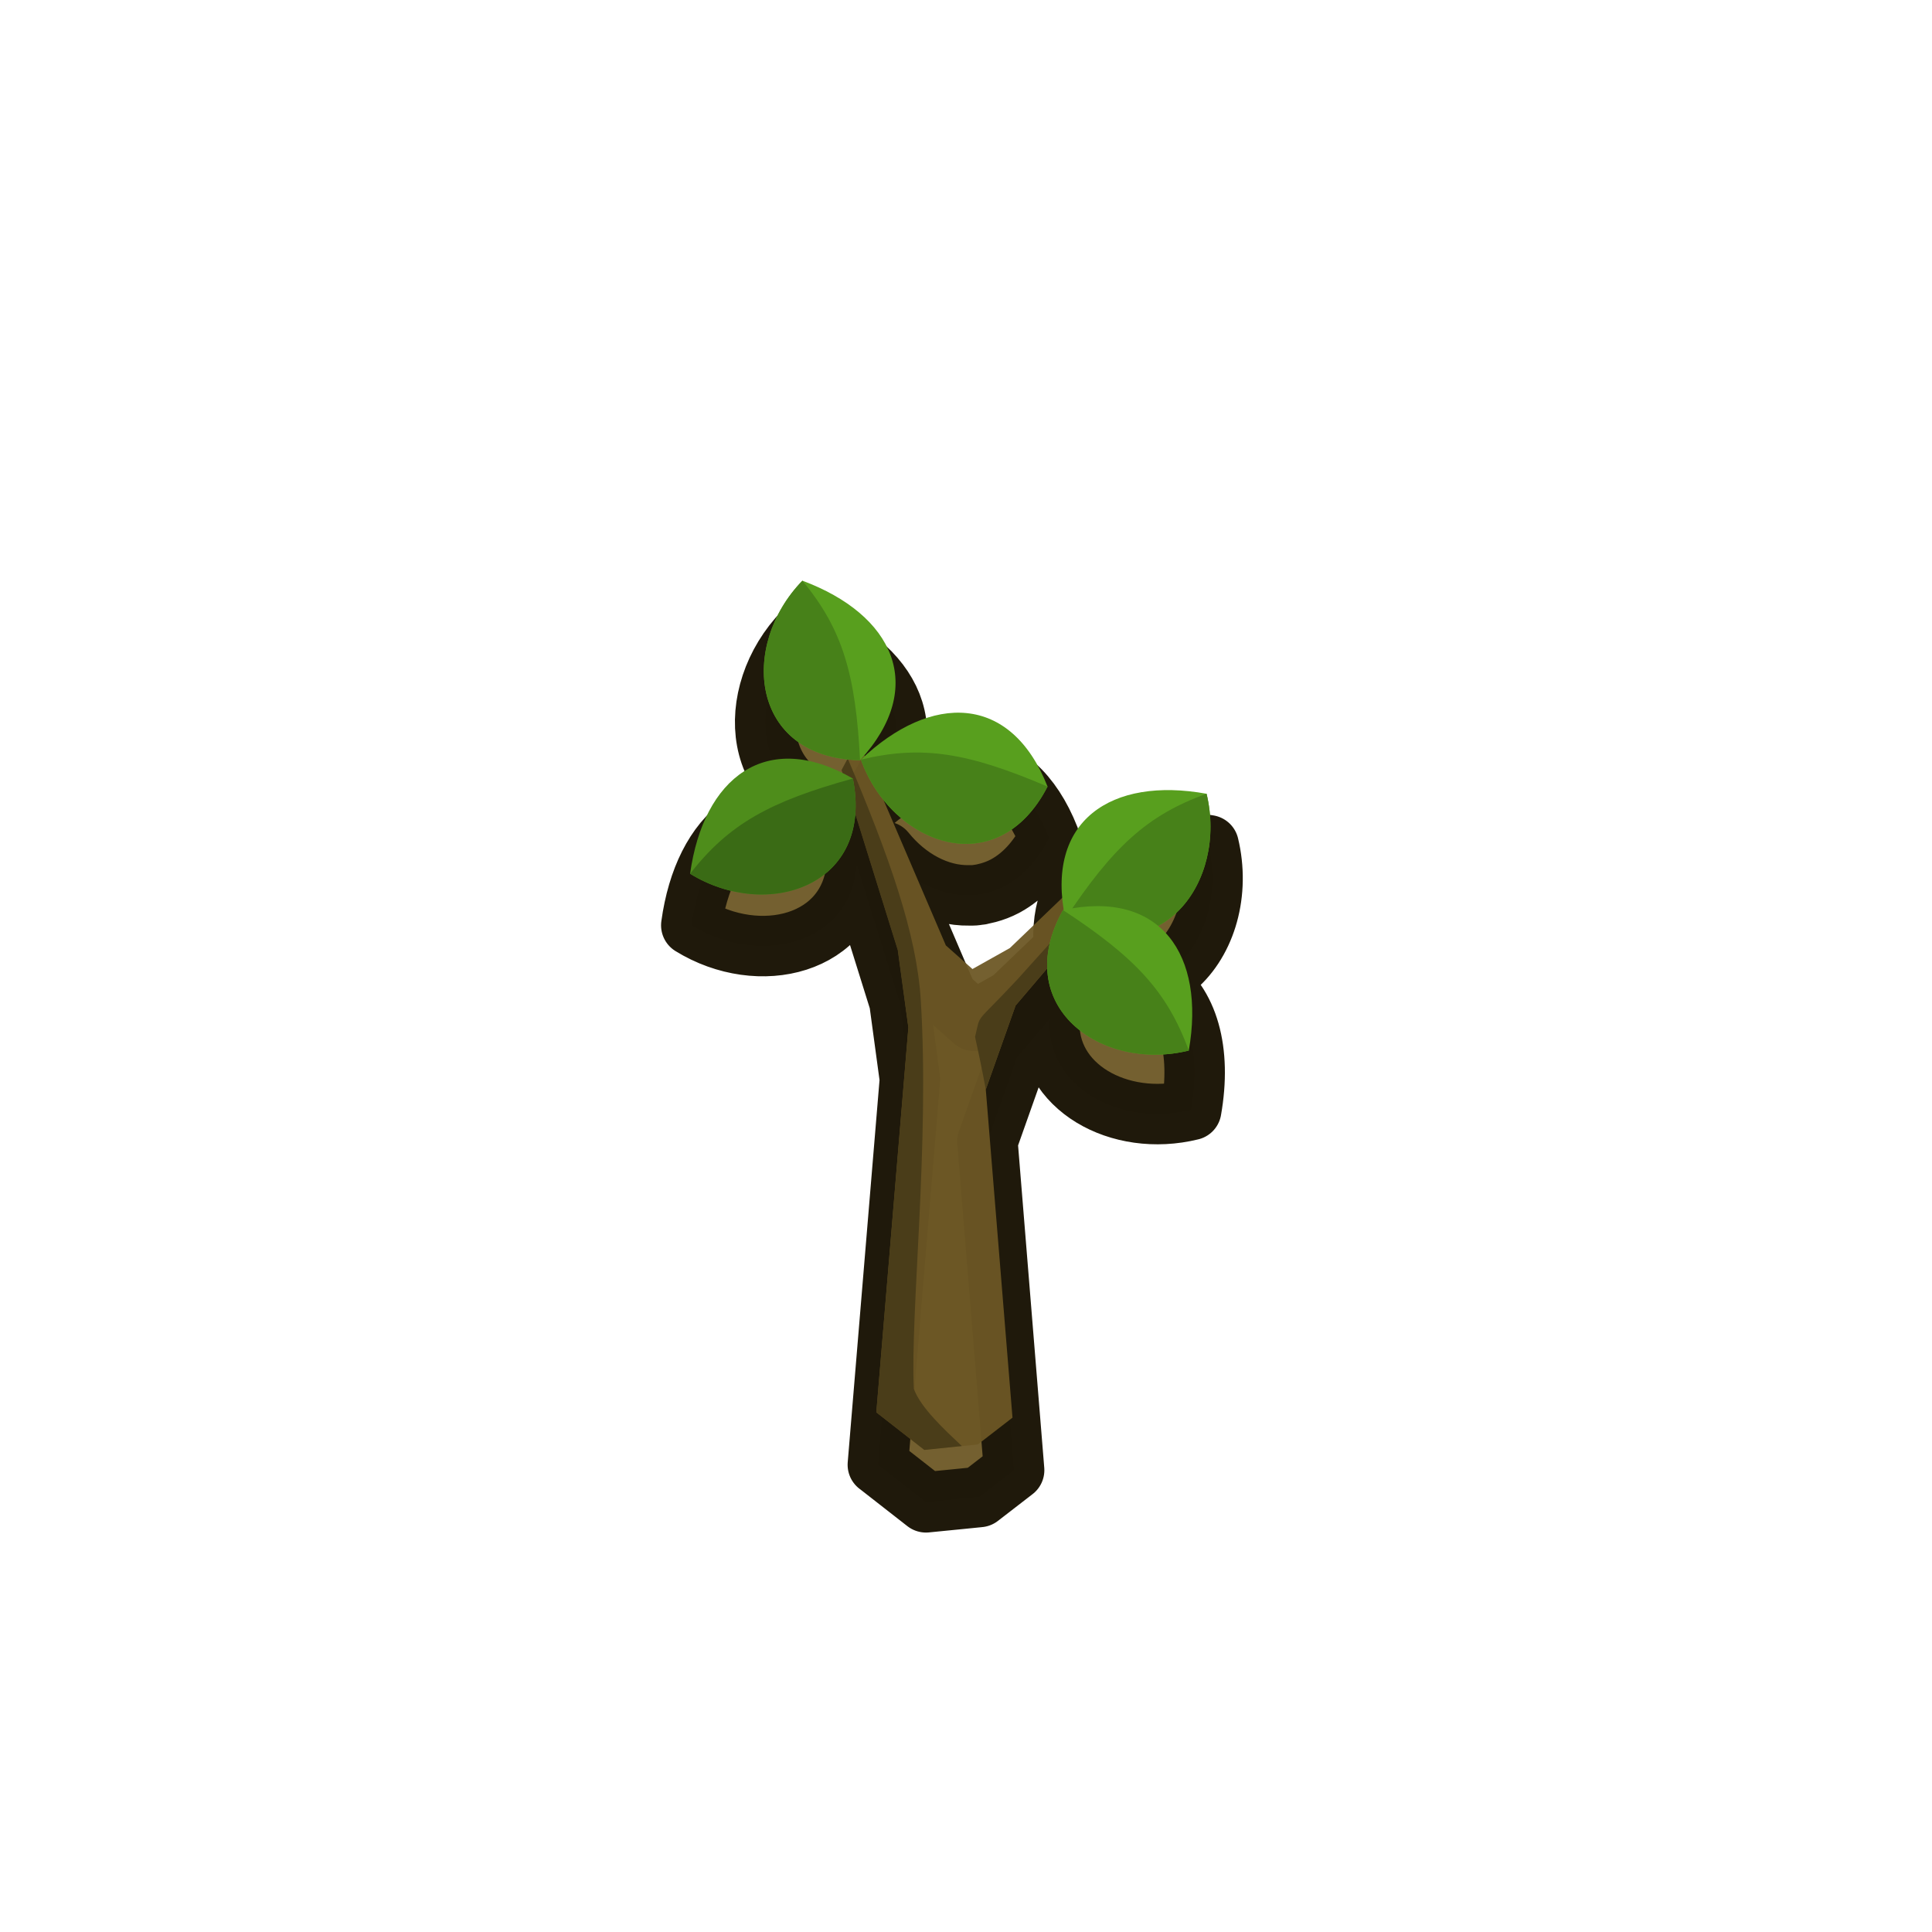 <?xml version="1.0" encoding="UTF-8" standalone="no"?>
<!-- Created with Inkscape (http://www.inkscape.org/) -->

<svg
   width="64"
   height="64"
   viewBox="0 0 16.933 16.933"
   version="1.1"
   id="svg930"
   inkscape:version="1.1.1 (3bf5ae0d25, 2021-09-20)"
   sodipodi:docname="apple_0.svg"
   xmlns:inkscape="http://www.inkscape.org/namespaces/inkscape"
   xmlns:sodipodi="http://sodipodi.sourceforge.net/DTD/sodipodi-0.dtd"
   xmlns="http://www.w3.org/2000/svg"
   xmlns:svg="http://www.w3.org/2000/svg">
  <sodipodi:namedview
     id="namedview932"
     pagecolor="#505050"
     bordercolor="#eeeeee"
     borderopacity="1"
     inkscape:pageshadow="0"
     inkscape:pageopacity="0"
     inkscape:pagecheckerboard="0"
     inkscape:document-units="px"
     showgrid="false"
     units="px"
     showguides="true"
     inkscape:guide-bbox="true"
     inkscape:zoom="4.192802"
     inkscape:cx="4.1738198"
     inkscape:cy="18.245555"
     inkscape:window-width="1920"
     inkscape:window-height="1017"
     inkscape:window-x="-8"
     inkscape:window-y="-8"
     inkscape:window-maximized="1"
     inkscape:current-layer="layer1">
    <sodipodi:guide
       position="5.585,1.22"
       orientation="0,-1"
       id="guide1233" />
    <sodipodi:guide
       position="8.046,15.608"
       orientation="0,-1"
       id="guide1235" />
    <sodipodi:guide
       position="1.357,12.705"
       orientation="1,0"
       id="guide1237" />
    <sodipodi:guide
       position="15.713,5.922"
       orientation="1,0"
       id="guide1239" />
  </sodipodi:namedview>
  <defs
     id="defs927" />
  <g
     inkscape:label="Layer 1"
     inkscape:groupmode="layer"
     id="layer1">
    <g
       id="g288399"
       transform="translate(-0.997,-279.363)">
      <path
         id="path282334"
         style="fill:#6c5724;fill-opacity:0.944;fill-rule:evenodd;stroke:#1f190a;stroke-width:2;stroke-linecap:round;stroke-linejoin:round;stroke-miterlimit:4;stroke-dasharray:none;stroke-opacity:0.996"
         d="m 30.346,1075.094 c -2.006,2.064 -1.75,5.57 1.49,5.92 l -0.188,0.351 0.031,0.1 c -2.692,-1.34 -4.632,0.283 -5.053,3.338 2.249,1.387 5.271,0.65 5.473,-1.986 l 1.41,4.514 0.348,2.564 -1.061,12.75 h 0.002 l 1.59,1.242 1.242,-0.123 c 0,0 -0.002,0 -0.002,0 l 0.527,-0.053 1.148,-0.887 -0.883,-10.873 0.984,-2.779 1.068,-1.256 c -0.125,2.234 2.318,3.578 4.688,2.994 0.342,-1.946 -0.09,-3.524 -1.227,-4.287 0.202,-0.086 0.393,-0.196 0.568,-0.328 0.015,-0.011 0.03,-0.023 0.045,-0.035 1.04,-0.817 1.549,-2.394 1.221,-3.967 -0.009,-0.046 -0.02,-0.091 -0.031,-0.137 -2.924,-0.533 -5.024,0.69 -4.783,3.445 l -1.738,1.666 -1.24,0.695 -0.881,-0.785 -2.059,-4.809 c 0.733,0.91 1.762,1.464 2.779,1.445 0.038,-7e-4 0.077,0 0.115,0 0.076,0 0.151,-0.014 0.227,-0.025 0.019,0 0.04,0 0.059,-0.01 0.019,0 0.038,-0.01 0.057,-0.012 0.057,-0.011 0.112,-0.024 0.168,-0.039 0.187,-0.05 0.373,-0.12 0.553,-0.215 0.018,-0.01 0.035,-0.019 0.053,-0.029 0.537,-0.298 1.029,-0.807 1.42,-1.565 -1.19,-3.026 -3.763,-3.103 -6.057,-1.008 l -0.012,-0.027 c 2.044,-2.385 0.892,-4.694 -2.053,-5.787 z"
         transform="scale(0.265)" />
      <path
         style="fill:#6c5724;fill-opacity:0.944;fill-rule:evenodd;stroke:none;stroke-width:0.265px;stroke-linecap:butt;stroke-linejoin:miter;stroke-opacity:1"
         d="m 8.678,291.741 0.281,-3.373 -0.092,-0.679 -0.492,-1.578 0.14,-0.263 0.772,1.801 0.233,0.207 0.328,-0.184 0.561,-0.538 0.117,0.304 -0.628,0.738 -0.261,0.736 0.234,2.876 -0.304,0.235 -0.468,0.047 z"
         id="path234867"
         sodipodi:nodetypes="cccccccccccccccc" />
      <path
         id="path236334"
         style="fill:#4a3d19;fill-opacity:1;fill-rule:evenodd;stroke:none;stroke-width:0.265px;stroke-linecap:butt;stroke-linejoin:miter;stroke-opacity:1"
         d="M 9.427,292.037 C 9.275,291.893 9.067,291.702 9.006,291.535 c -0.031,-0.675 0.14,-2.144 0.061,-3.409 -0.036,-0.576 -0.273,-1.248 -0.64,-2.115 l -0.054,0.101 0.492,1.578 0.093,0.679 -0.281,3.373 0.421,0.329 z"
         sodipodi:nodetypes="ccsccccccc" />
      <path
         style="fill:#4a3d19;fill-opacity:1;fill-rule:evenodd;stroke:none;stroke-width:0.265px;stroke-linecap:butt;stroke-linejoin:miter;stroke-opacity:1"
         d="m 10.479,287.32 0.047,0.118 -0.628,0.738 -0.261,0.736 c 0,0 -0.034,-0.19 -0.094,-0.461 0.053,-0.218 -0.014,-0.091 0.371,-0.504 z"
         id="path260244"
         sodipodi:nodetypes="ccccccc" />
      <g
         id="g279672"
         transform="rotate(30.706,6.728,286.836)">
        <path
           style="fill:#589f1e;fill-opacity:1;fill-rule:evenodd;stroke:none;stroke-width:0.265px;stroke-linecap:butt;stroke-linejoin:miter;stroke-opacity:1"
           d="m 7.868,285.217 c -0.838,0.473 -1.423,-0.323 -1.238,-1.095 0.836,-0.152 1.418,0.237 1.238,1.095 z"
           id="path264639"
           sodipodi:nodetypes="cccc" />
        <path
           style="fill:#478119;fill-opacity:1;fill-rule:evenodd;stroke:none;stroke-width:0.265px;stroke-linecap:butt;stroke-linejoin:miter;stroke-opacity:1"
           d="m 7.868,285.217 c -0.838,0.473 -1.423,-0.323 -1.238,-1.095 0.522,0.187 0.822,0.469 1.238,1.095 z"
           id="path265182"
           sodipodi:nodetypes="cccc" />
      </g>
      <g
         id="g280152"
         transform="rotate(-71.817,7.804,285.285)">
        <path
           style="fill:#4e8d1b;fill-opacity:1;fill-rule:evenodd;stroke:none;stroke-width:0.265px;stroke-linecap:butt;stroke-linejoin:miter;stroke-opacity:1"
           d="m 7.156,286.201 c -0.838,0.473 -1.423,-0.323 -1.238,-1.095 0.836,-0.152 1.418,0.237 1.238,1.095 z"
           id="path279666"
           sodipodi:nodetypes="cccc" />
        <path
           style="fill:#3a6b15;fill-opacity:1;fill-rule:evenodd;stroke:none;stroke-width:0.265px;stroke-linecap:butt;stroke-linejoin:miter;stroke-opacity:1"
           d="m 7.156,286.201 c -0.838,0.473 -1.423,-0.323 -1.238,-1.095 0.522,0.187 0.822,0.469 1.238,1.095 z"
           id="path279668"
           sodipodi:nodetypes="cccc" />
      </g>
      <g
         id="g281416"
         transform="matrix(-1,0,0,1,18.202,2.198)">
        <path
           style="fill:#589f1e;fill-opacity:1;fill-rule:evenodd;stroke:none;stroke-width:0.265px;stroke-linecap:butt;stroke-linejoin:miter;stroke-opacity:1"
           d="m 7.868,285.217 c -0.838,0.473 -1.423,-0.323 -1.238,-1.095 0.836,-0.152 1.418,0.237 1.238,1.095 z"
           id="path281412"
           sodipodi:nodetypes="cccc" />
        <path
           style="fill:#478119;fill-opacity:1;fill-rule:evenodd;stroke:none;stroke-width:0.265px;stroke-linecap:butt;stroke-linejoin:miter;stroke-opacity:1"
           d="m 7.868,285.217 c -0.838,0.473 -1.423,-0.323 -1.238,-1.095 0.522,0.187 0.822,0.469 1.238,1.095 z"
           id="path281414"
           sodipodi:nodetypes="cccc" />
      </g>
      <g
         id="g281422"
         transform="matrix(-0.006,-1,-1,0.006,295.578,293.496)">
        <path
           style="fill:#589f1e;fill-opacity:1;fill-rule:evenodd;stroke:none;stroke-width:0.265px;stroke-linecap:butt;stroke-linejoin:miter;stroke-opacity:1"
           d="m 7.868,285.217 c -0.838,0.473 -1.423,-0.323 -1.238,-1.095 0.836,-0.152 1.418,0.237 1.238,1.095 z"
           id="path281418"
           sodipodi:nodetypes="cccc" />
        <path
           style="fill:#478119;fill-opacity:1;fill-rule:evenodd;stroke:none;stroke-width:0.265px;stroke-linecap:butt;stroke-linejoin:miter;stroke-opacity:1"
           d="m 7.868,285.217 c -0.838,0.473 -1.423,-0.323 -1.238,-1.095 0.522,0.187 0.822,0.469 1.238,1.095 z"
           id="path281420"
           sodipodi:nodetypes="cccc" />
      </g>
      <g
         id="g281428"
         transform="rotate(-33.279,10.763,281.872)"
         inkscape:transform-center-x="-0.16370259"
         inkscape:transform-center-y="-0.67819642">
        <path
           style="fill:#589f1e;fill-opacity:1;fill-rule:evenodd;stroke:none;stroke-width:0.265px;stroke-linecap:butt;stroke-linejoin:miter;stroke-opacity:1"
           d="m 7.868,285.217 c -0.838,0.473 -1.423,-0.323 -1.238,-1.095 0.836,-0.152 1.418,0.237 1.238,1.095 z"
           id="path281424"
           sodipodi:nodetypes="cccc" />
        <path
           style="fill:#478119;fill-opacity:1;fill-rule:evenodd;stroke:none;stroke-width:0.265px;stroke-linecap:butt;stroke-linejoin:miter;stroke-opacity:1"
           d="m 7.868,285.217 c -0.838,0.473 -1.423,-0.323 -1.238,-1.095 0.522,0.187 0.822,0.469 1.238,1.095 z"
           id="path281426"
           sodipodi:nodetypes="cccc" />
      </g>
    </g>
  </g>
</svg>
